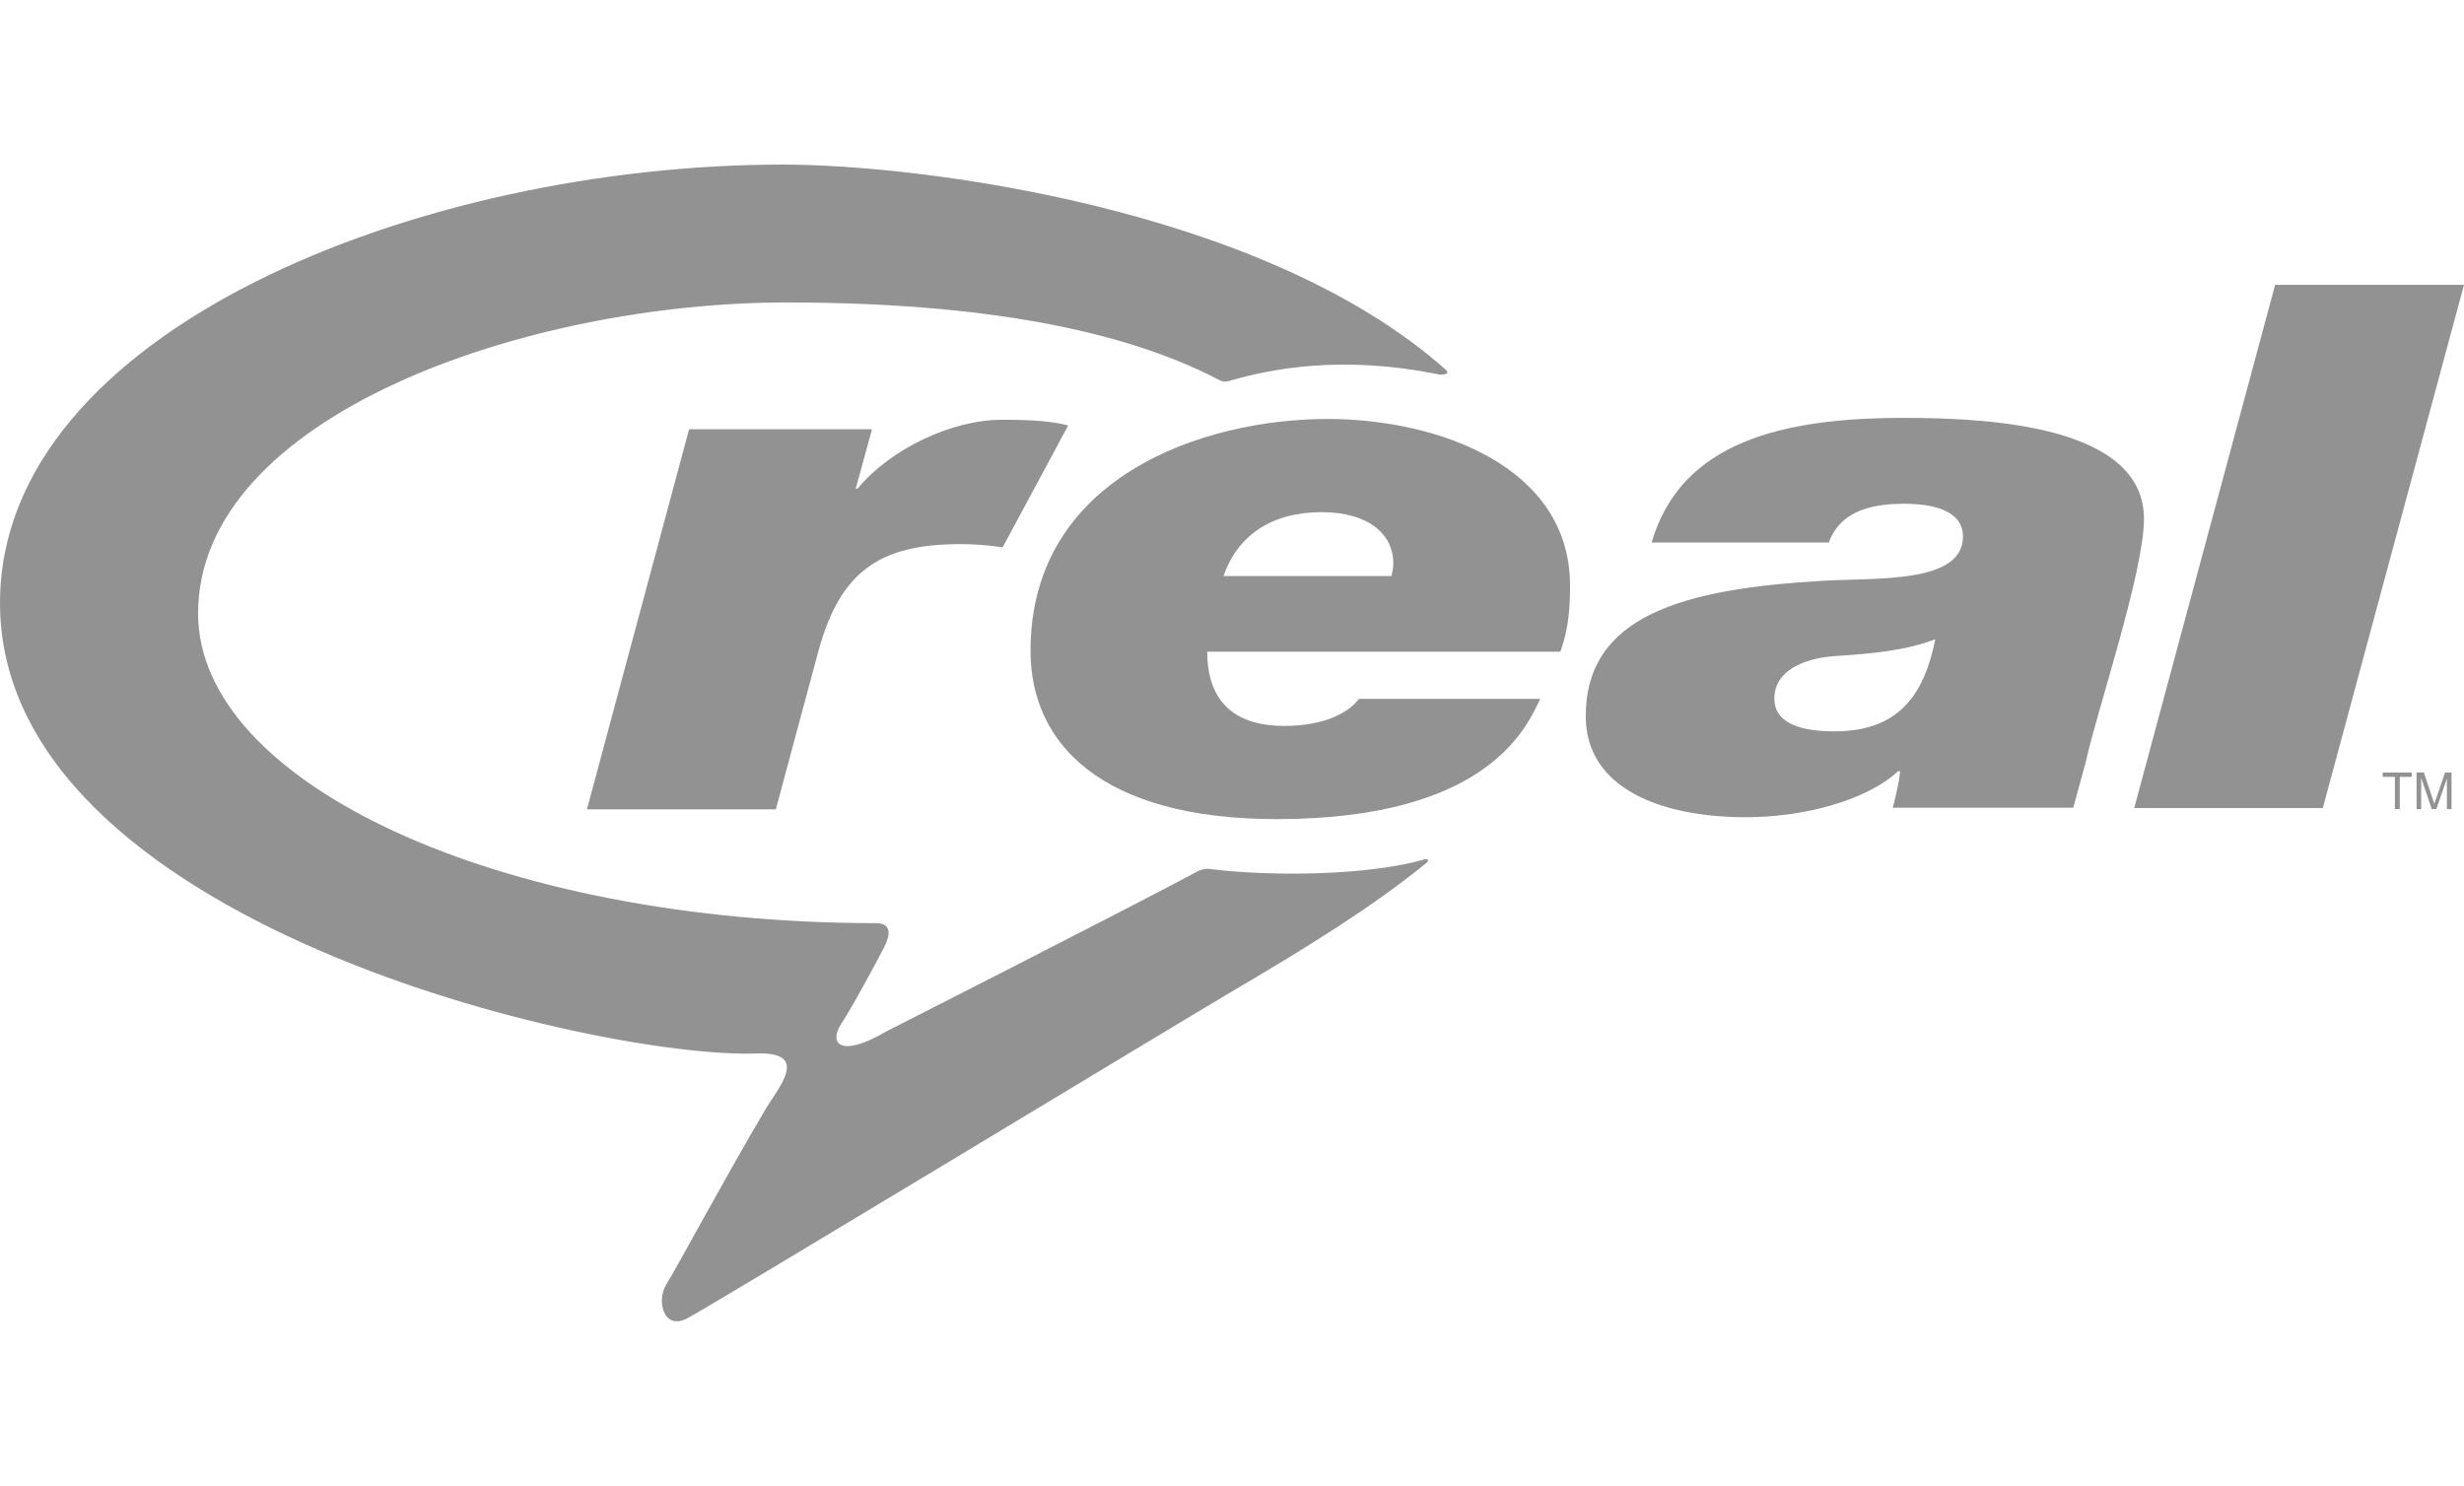 <?xml version="1.0" encoding="UTF-8" standalone="no"?>
<!-- Created with Inkscape (http://www.inkscape.org/) -->

<svg
   xmlns:dc="http://purl.org/dc/elements/1.1/"
   xmlns:cc="http://creativecommons.org/ns#"
   xmlns:rdf="http://www.w3.org/1999/02/22-rdf-syntax-ns#"
   xmlns:svg="http://www.w3.org/2000/svg"
   xmlns="http://www.w3.org/2000/svg"
   xmlns:sodipodi="http://sodipodi.sourceforge.net/DTD/sodipodi-0.dtd"
   xmlns:inkscape="http://www.inkscape.org/namespaces/inkscape"
   width="509"
   height="306.995"
   id="svg2"
   version="1.1"
   sodipodi:docname="realaudio.svg"
   inkscape:version="0.92.2 5c3e80d, 2017-08-06">
  <defs
     id="defs879" />
  <sodipodi:namedview
     pagecolor="#ffffff"
     bordercolor="#666666"
     borderopacity="1"
     objecttolerance="10"
     gridtolerance="10"
     guidetolerance="10"
     inkscape:pageopacity="0"
     inkscape:pageshadow="2"
     inkscape:window-width="1830"
     inkscape:window-height="995"
     id="namedview877"
     showgrid="false"
     inkscape:zoom="1.2691552"
     inkscape:cx="88.64164"
     inkscape:cy="153.49999"
     inkscape:window-x="247"
     inkscape:window-y="192"
     inkscape:window-maximized="0"
     inkscape:current-layer="layer1"
     fit-margin-top="34"
     fit-margin-bottom="34"
     fit-margin-left="0"
     fit-margin-right="0" />
  <g
     inkscape:label="Layer 1"
     inkscape:groupmode="layer"
     id="layer1"
     transform="translate(-421.758,-96.208)">
    <path
       style="font-size:7.5px;font-family:fnt1;letter-spacing:0.075px;word-spacing:0;fill:#929292;fill-opacity:1;fill-rule:nonzero;stroke:none"
       id="path470"
       class="ps01 ps22"
       d="m 719.053,173.591 c -20.432,-4.198 -35.154,-1.008 -42.878,1.176 -1.232,0.336 -1.567,0.504 -2.911,-0.224 -19.704,-10.244 -49.036,-15.842 -89.116,-15.842 -53.626,0 -121.47,23.398 -121.47,64.262 0,34.874 61.687,63.982 140.223,63.982 1.399,0.056 3.75,0.616 1.455,5.038 -4.086,7.893 -7.669,14.05 -8.9,15.898 -2.407,3.75 -0.336,7.109 9.348,1.455 0,0 50.379,-25.582 64.206,-33.026 0.224,-0.168 1.511,-0.728 2.687,-0.56 12.819,1.623 32.803,1.343 44.222,-1.959 1.176,-0.336 0.784,0.504 0.616,0.616 -10.972,8.956 -24.462,17.353 -39.24,26.029 -13.938,8.229 -107.14,64.71 -113.522,68.124 -4.814,2.631 -6.493,-3.415 -4.422,-6.885 2.239,-3.583 12.035,-21.887 20.6,-36.385 2.687,-4.478 9.236,-11.811 -1.959,-11.419 -32.523,1.12 -156.232,-26.925 -156.232,-93.09 0,-56.201 86.765,-90.571 161.774,-90.571 27.709,0 98.968,8.732 136.808,42.319 1.343,1.231 -1.12,1.064 -1.287,1.064"
       inkscape:connector-curvature="0" />
    <path
       style="font-size:7.5px;font-family:fnt1;letter-spacing:0.075px;word-spacing:0;fill:#929292;fill-opacity:1;fill-rule:nonzero;stroke:none"
       id="path472"
       class="ps04 ps22"
       d="m 862.634,263.154 h 38.96 l 29.164,-108.092 h -39.016 l -29.108,108.092"
       inkscape:connector-curvature="0" />
    <path
       style="font-size:7.5px;font-family:fnt1;letter-spacing:0.075px;word-spacing:0;fill:#929292;fill-opacity:1;fill-rule:evenodd;stroke:none"
       id="path474"
       class="ps05 ps22"
       d="m 674.495,215.237 c 2.911,-8.341 9.852,-13.211 20.264,-13.211 9.908,0 14.834,4.702 14.834,10.636 0,0.784 -0.224,1.847 -0.392,2.575 z m 27.989,25.358 c -1.959,2.687 -6.885,5.598 -15.394,5.598 -12.203,0 -15.953,-6.997 -15.953,-15.338 h 72.938 c 1.791,-4.814 2.015,-9.404 2.015,-13.658 0,-24.686 -27.429,-34.426 -50.1,-34.426 -25.47,0 -61.351,11.867 -61.351,47.916 0,19.144 14.61,34.762 50.883,34.762 44.166,0 51.835,-19.592 54.41,-24.854 h -37.449"
       inkscape:connector-curvature="0" />
    <path
       style="font-size:7.5px;font-family:fnt1;letter-spacing:0.075px;word-spacing:0;fill:#929292;fill-opacity:1;fill-rule:nonzero;stroke:none"
       id="path476"
       class="ps04 ps22"
       d="m 642.42,184.114 c -3.527,-0.896 -7.277,-1.176 -13.77,-1.176 -10.076,0 -22.839,5.878 -29.724,14.218 h -0.392 l 3.359,-12.259 h -37.785 l -21.103,78.536 h 39.016 l 8.844,-32.859 c 4.534,-16.457 12.763,-21.943 29.332,-21.943 2.799,0 5.766,0.224 8.676,0.672 l 13.546,-25.19"
       inkscape:connector-curvature="0" />
    <path
       style="font-size:7.5px;font-family:fnt1;letter-spacing:0.075px;word-spacing:0;fill:#929292;fill-opacity:1;fill-rule:evenodd;stroke:none"
       id="path478"
       class="ps05 ps22"
       d="m 788.296,240.539 c 0,-5.766 6.102,-8.341 12.595,-8.788 7.109,-0.448 14.386,-1.064 20.656,-3.471 -2.351,11.643 -7.669,19.032 -20.823,19.032 -6.325,0 -12.427,-1.343 -12.427,-6.773 z M 852.67,253.47 c 2.127,-9.908 11.979,-39.072 11.979,-50.044 0,-19.032 -31.067,-20.879 -49.596,-20.879 -24.966,0 -46.013,4.87 -52.115,25.749 h 36.609 c 2.127,-5.878 7.669,-8.005 15.506,-8.005 5.934,0 12.203,1.343 12.203,6.773 0,9.684 -17.521,8.509 -28.548,9.124 -29.276,1.623 -49.372,7.221 -49.372,27.989 0,14.946 15.562,20.879 33.082,20.879 11.419,0 24.574,-3.191 31.459,-9.516 h 0.392 c -0.168,2.519 -1.511,7.557 -1.511,7.557 h 37.281 l 2.631,-9.628"
       inkscape:connector-curvature="0" />
    <path
       style="font-size:7.5px;font-family:fnt1;letter-spacing:0.075px;word-spacing:0;fill:#929292;fill-opacity:1;fill-rule:nonzero;stroke:none"
       id="path480"
       class="ps04 ps22"
       d="m 916.484,263.378 v -6.661 h -2.519 v -0.896 h 5.99 v 0.896 h -2.463 v 6.661 h -1.008"
       inkscape:connector-curvature="0" />
    <path
       style="font-size:7.5px;font-family:fnt1;letter-spacing:0.075px;word-spacing:0;fill:#929292;fill-opacity:1;fill-rule:nonzero;stroke:none"
       id="path482"
       class="ps04 ps22"
       d="m 920.962,263.378 v -7.557 h 1.511 l 1.791,5.374 c 0.168,0.504 0.28,0.84 0.336,1.12 0.112,-0.28 0.224,-0.672 0.448,-1.232 l 1.791,-5.262 h 1.343 v 7.557 h -0.952 v -6.325 l -2.183,6.325 h -0.952 l -2.183,-6.437 v 6.437 h -0.952"
       inkscape:connector-curvature="0" />
  </g>
</svg>
